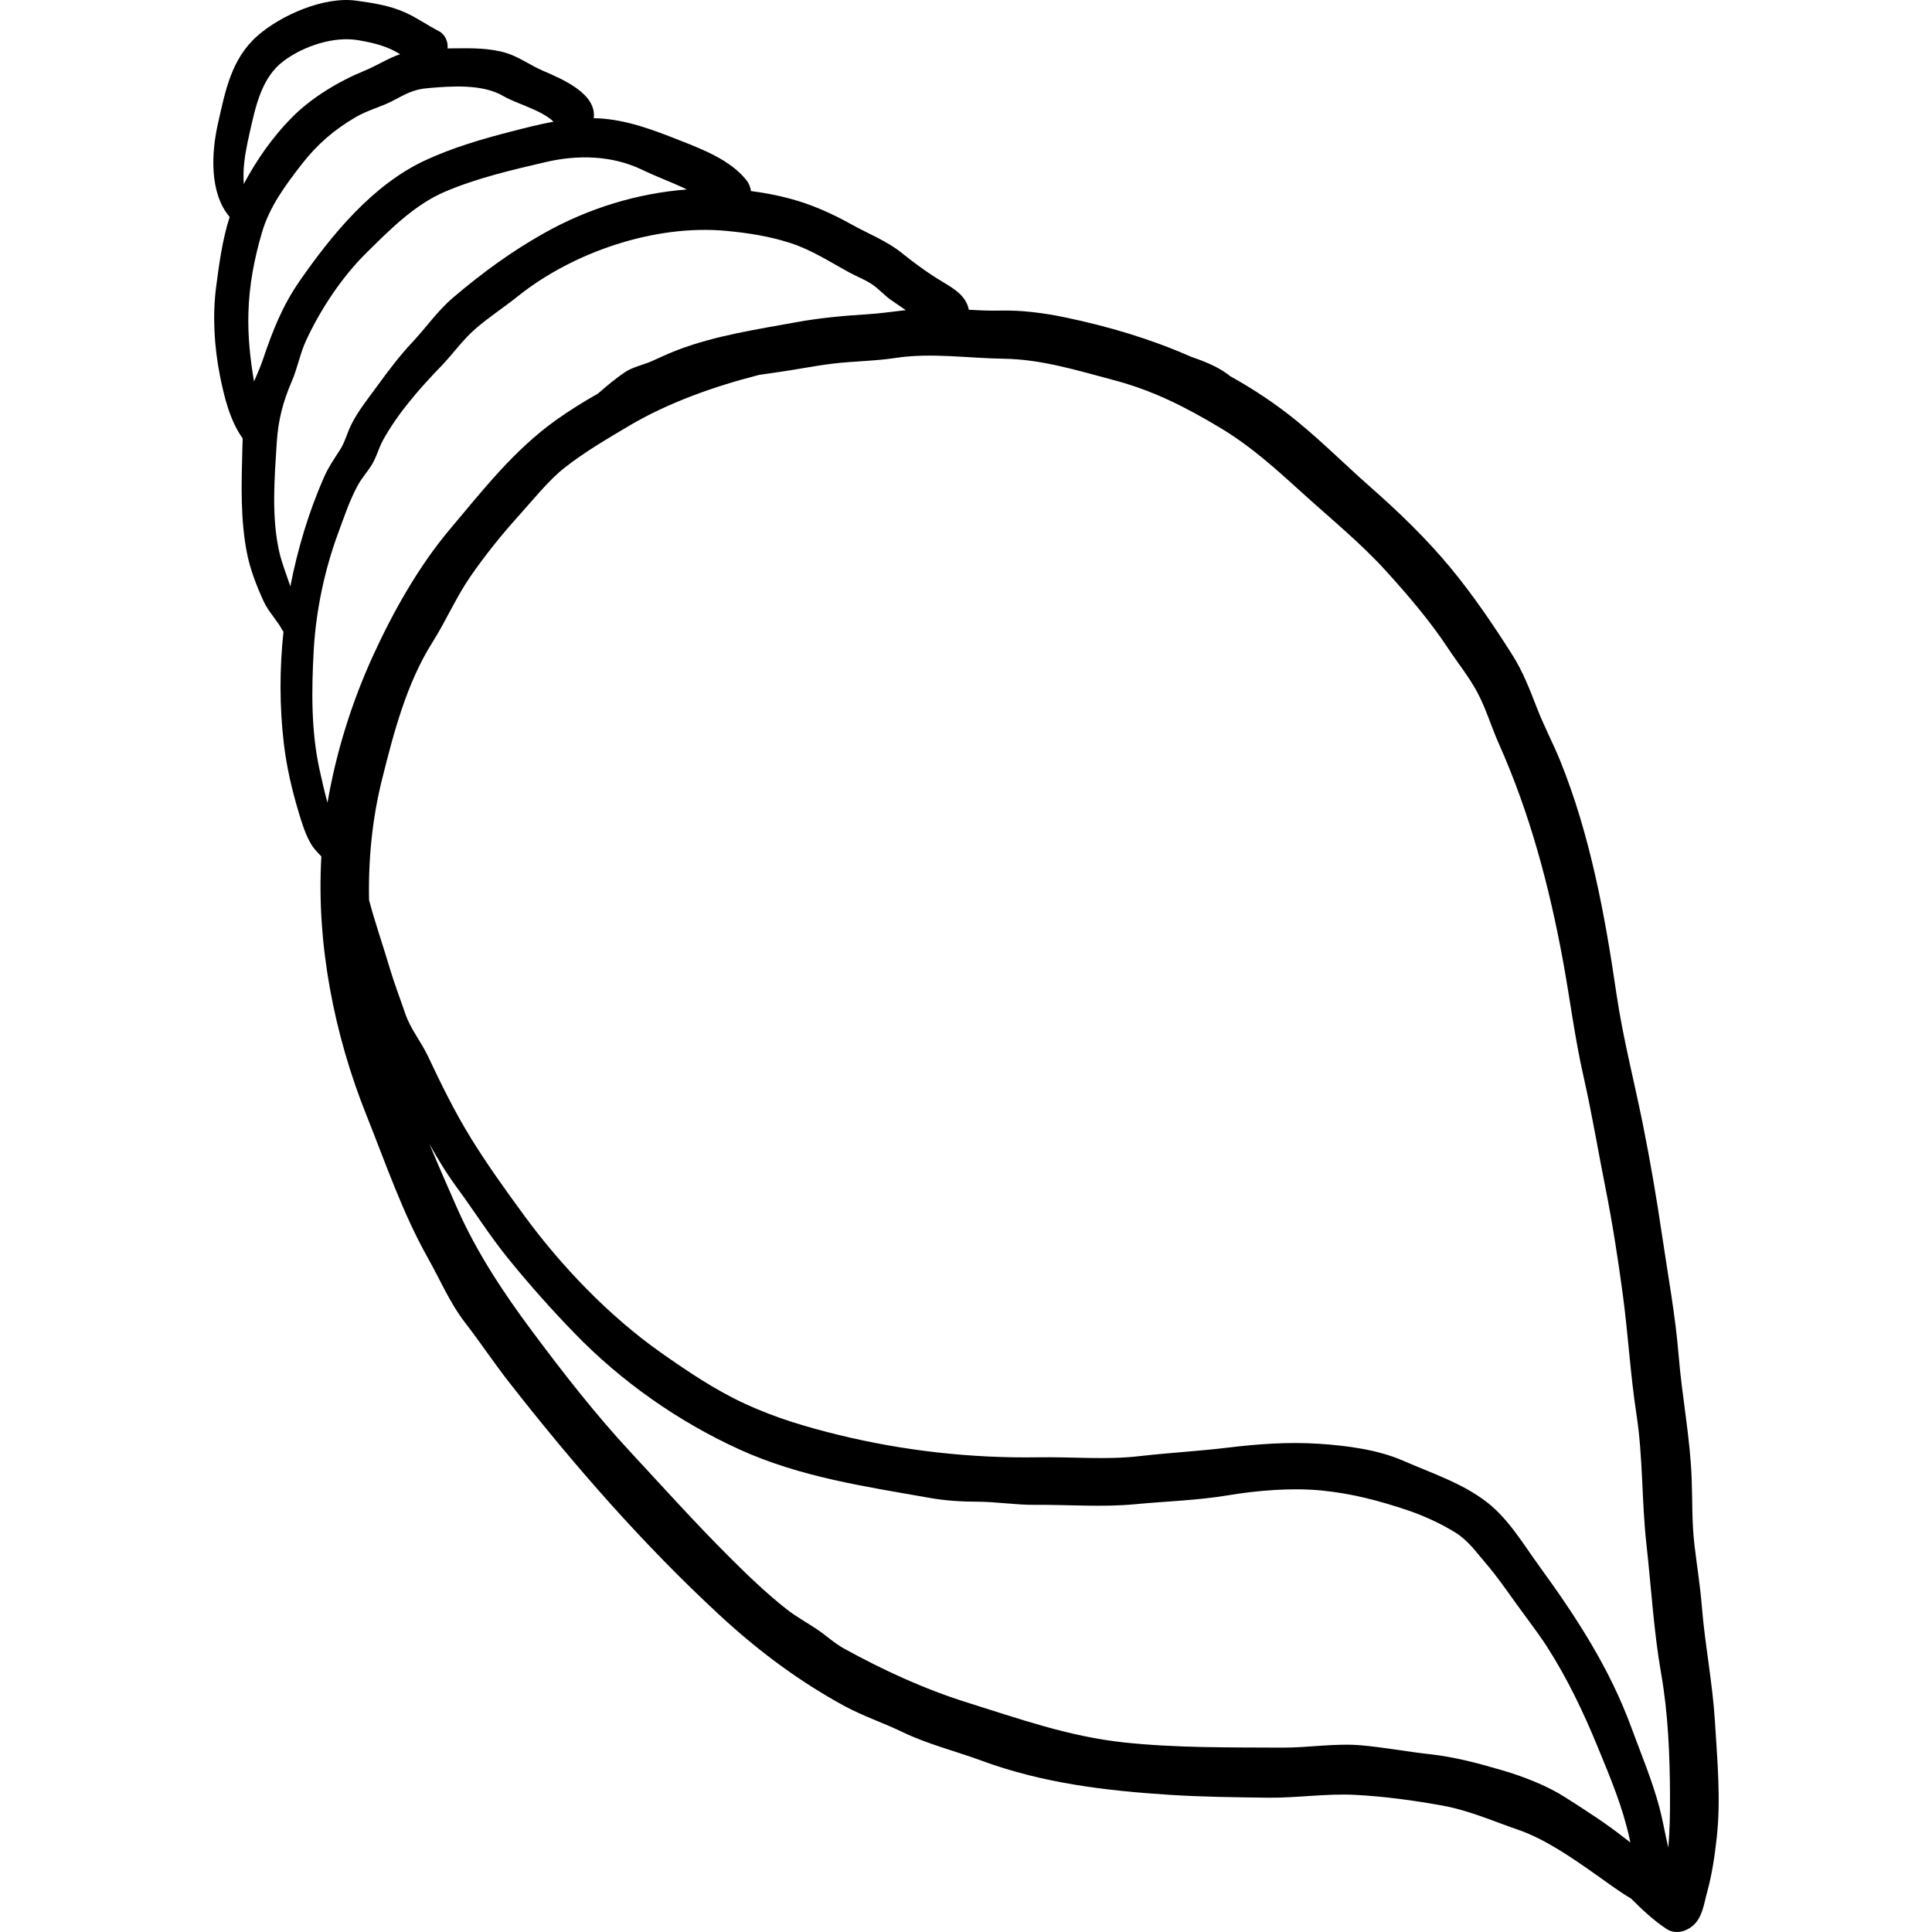 <?xml version="1.0" encoding="iso-8859-1"?>
<!-- Generator: Adobe Illustrator 19.0.0, SVG Export Plug-In . SVG Version: 6.00 Build 0)  -->
<svg version="1.1" id="Layer_1" xmlns="http://www.w3.org/2000/svg" xmlns:xlink="http://www.w3.org/1999/xlink" x="0px" y="0px"
	 viewBox="0 0 512.002 512.002" style="enable-background:new 0 0 512.002 512.002;" xml:space="preserve">
<g>
	<g>
		<path d="M454.474,456.166c-0.623-10.205-2.646-20.277-3.467-30.484c-0.443-5.515-1.339-10.926-1.976-16.416
			c-0.673-5.78-0.503-11.634-0.72-17.44c-0.407-10.937-2.567-21.725-3.452-32.628c-0.864-10.634-2.815-21.104-4.363-31.624
			c-1.457-9.892-3.132-19.736-5.098-29.525c-2.321-11.562-5.329-23.089-7.034-34.762c-3.043-20.832-6.973-42.146-14.932-61.76
			c-1.893-4.666-4.267-9.104-6.085-13.797c-1.886-4.866-3.715-9.659-6.513-14.093c-5.002-7.927-10.496-15.997-16.473-23.221
			c-6.36-7.686-13.745-14.795-21.223-21.376c-7.534-6.631-14.725-13.994-22.741-20.032c-4.641-3.497-9.431-6.57-14.356-9.299
			c-0.295-0.236-0.597-0.469-0.912-0.699c-2.593-1.893-6.096-3.312-9.588-4.509c-10.527-4.647-21.618-7.955-33.231-10.383
			c-5.567-1.164-11.529-1.954-17.225-1.809c-2.787,0.071-5.56-0.063-8.335-0.222c-0.695-3.707-3.992-5.62-6.974-7.41
			c-3.812-2.289-7.381-4.883-10.827-7.667c-3.864-3.124-8.853-5.064-13.188-7.48c-5.261-2.93-10.551-5.318-16.384-6.883
			c-3.422-0.918-6.888-1.57-10.373-2.018c-0.108-0.996-0.498-2.023-1.281-2.991c-4.215-5.207-11.324-7.973-17.402-10.367
			c-7.124-2.806-14.098-5.522-21.873-5.919c-0.369-0.019-0.732-0.008-1.1-0.016c0.85-6.594-8.549-10.461-13.487-12.593
			c-3.242-1.4-6.26-3.63-9.63-4.68c-4.281-1.334-9.258-1.314-13.687-1.257c-0.649,0.009-1.297,0.018-1.945,0.029
			c0.232-1.727-0.677-3.734-2.221-4.536c-3.061-1.589-5.887-3.592-9.043-5.012c-4.11-1.85-8.529-2.496-12.953-3.113
			c-8.429-1.176-19.923,3.812-26.173,9.335c-6.94,6.133-8.496,14.61-10.453,23.246c-1.741,7.68-2.32,18.374,3.104,24.748
			c-1.928,6.028-2.772,12.3-3.594,18.623c-0.981,7.547-0.485,15.791,0.986,23.249c1.091,5.534,2.647,12.075,6.066,16.822
			c-0.044,1.074-0.076,2.147-0.104,3.212c-0.236,9.094-0.519,18.392,1.268,27.324c0.867,4.334,2.557,8.648,4.402,12.651
			c1.306,2.831,3.552,4.973,4.914,7.563c0.094,0.177,0.209,0.315,0.329,0.443c-1.059,9.853-1.06,19.879,0.093,29.656
			c0.742,6.302,2.157,12.3,3.979,18.383c0.856,2.858,1.756,5.758,3.288,8.335c0.744,1.252,1.75,2.196,2.676,3.21
			c-1.343,23.22,3.414,47.253,11.925,68.506c5.099,12.734,9.531,25.847,16.277,37.843c3.239,5.761,5.833,11.943,9.898,17.204
			c4.003,5.182,7.644,10.661,11.688,15.834c17.13,21.912,35.52,42.981,55.961,61.86c10.003,9.239,20.851,17.349,32.819,23.862
			c4.911,2.672,10.408,4.496,15.459,6.938c6.715,3.245,13.952,5.007,20.937,7.579c16.176,5.957,32.811,7.957,49.868,9.053
			c8.638,0.555,17.193,0.639,25.86,0.756c7.685,0.105,15.452-1.134,23.079-0.758c7.71,0.38,15.953,1.501,23.557,2.894
			c6.818,1.248,13.433,4.16,19.949,6.408c6.956,2.4,14.018,7.286,20.051,11.526c3.035,2.133,6.338,4.637,9.801,6.696
			c2.937,2.938,5.943,5.785,9.397,8.04c2.25,1.468,5.079,0.718,6.96-0.898c2.521-2.166,2.9-5.759,3.74-8.804
			c1.334-4.833,2.042-9.74,2.587-14.714C456.07,476.775,455.087,466.195,454.474,456.166z M64.594,48.784
			c-0.048-1.058-0.087-2.116-0.052-3.176c0.113-3.465,0.882-7.152,1.646-10.53c1.543-6.813,3.095-14.543,9.008-18.939
			c5.358-3.983,13.373-6.631,19.924-5.459c3.951,0.707,7.465,1.514,10.907,3.682c-3.289,1.126-6.075,2.999-9.365,4.351
			c-6.877,2.825-14.036,7.101-19.306,12.416C72.347,36.179,67.96,42.422,64.594,48.784z M69.683,95.262
			c-0.67,1.993-1.548,3.898-2.364,5.83c-1.035-6.093-1.657-11.943-1.49-18.147c0.199-7.352,1.524-14.246,3.579-21.293
			c2-6.864,6.212-12.526,10.504-18.066c4.101-5.293,8.611-9.198,14.416-12.576c3.115-1.813,6.525-2.625,9.684-4.256
			c3.341-1.724,5.336-3.043,9.277-3.388c6.266-0.547,14.552-1.181,20.123,2.104c3.452,2.036,9.954,3.607,13.29,6.777
			c-3.765,0.683-7.49,1.647-11.244,2.611c-7.685,1.973-15.456,4.257-22.68,7.593c-13.988,6.459-24.817,19.699-33.4,32.065
			C74.809,81.1,72.208,87.762,69.683,95.262z M76.94,155.396c-0.996-3.056-2.227-6.056-2.94-9.194
			c-2.102-9.246-1.254-19.515-0.658-28.922c0.379-5.989,1.646-10.8,4.002-16.276c1.522-3.533,2.174-7.331,3.792-10.817
			c3.807-8.202,9.451-16.741,15.892-23.104c6.182-6.108,12.805-12.831,20.891-16.277c8.503-3.625,17.595-5.724,26.562-7.827
			c8.633-2.023,17.749-1.836,25.772,2.05c3.433,1.662,7.045,3,10.525,4.58c0.422,0.191,0.834,0.394,1.244,0.601
			c-13.119,1.005-26.032,4.987-37.581,11.436c-8.862,4.95-16.524,10.579-24.278,17.146c-4.205,3.561-7.172,7.945-10.916,11.937
			c-3.494,3.727-6.38,7.594-9.337,11.653c-2.369,3.252-5.063,6.578-6.863,10.228c-1.093,2.216-1.629,4.589-2.986,6.677
			c-1.58,2.432-3.056,4.575-4.231,7.254C81.783,135.773,78.873,145.505,76.94,155.396z M86.784,212.726
			c-0.789-2.937-1.484-5.904-2.123-8.851c-2.235-10.304-2.106-20.99-1.525-31.477c0.581-10.501,2.872-21.394,6.527-31.254
			c1.558-4.202,3.022-8.634,5.175-12.57c1.041-1.903,2.465-3.442,3.609-5.259c1.32-2.098,1.871-4.518,3.061-6.677
			c3.94-7.149,9.731-13.734,15.376-19.567c3.148-3.253,5.681-6.957,9.115-9.936c3.575-3.101,7.528-5.652,11.201-8.592
			c14.693-11.762,36.316-19.111,55.196-17.362c5.831,0.54,11.425,1.409,17.018,3.207c5.647,1.815,10.523,5.024,15.698,7.84
			c2.049,1.114,4.383,1.969,6.275,3.324c1.734,1.243,3.153,2.886,4.943,4.091c1.238,0.834,2.474,1.693,3.715,2.543
			c-3.383,0.381-6.736,0.886-10.171,1.098c-6.22,0.385-12.627,0.967-18.763,2.09c-10.631,1.946-21.238,3.488-31.419,7.324
			c-2.37,0.893-4.69,2.004-7.003,3.03c-2.339,1.038-5.045,1.525-7.172,2.972c-2.448,1.666-4.779,3.613-7.057,5.614
			c-3.82,2.15-7.53,4.465-11.054,6.977c-11.184,7.974-19.376,18.513-28.173,28.958c-8.253,9.798-15.027,21.822-20.35,33.463
			C93.195,186.15,89.115,199.228,86.784,212.726z M430.744,487.266c-5.206-4.121-10.536-7.506-16.12-11.07
			c-4.715-3.008-11.021-5.438-16.381-7.008c-6.445-1.889-12.661-3.571-19.37-4.309c-6.063-0.668-11.976-1.802-18.076-2.344
			c-6.971-0.621-14.052,0.647-21.067,0.608c-13.96-0.079-28.034,0.105-41.924-1.385c-14.522-1.557-27.705-6.251-41.504-10.577
			c-11.312-3.547-22.252-8.573-32.628-14.301c-2.587-1.428-4.712-3.448-7.154-5.093c-2.674-1.8-5.491-3.312-8.038-5.307
			c-5.26-4.12-10.405-9.076-15.138-13.798c-9.103-9.079-17.666-18.607-26.416-28.043c-9.265-9.992-17.79-20.951-25.937-31.883
			c-7.636-10.245-14.696-20.918-19.884-32.664c-2.468-5.59-4.938-11.232-7.306-16.931c2.203,3.974,4.567,7.852,7.245,11.495
			c4.623,6.285,8.73,12.851,13.662,18.916c5.606,6.893,11.362,13.373,17.559,19.767c12.435,12.829,27.545,23.45,43.827,30.839
			c16.036,7.277,33.127,9.744,50.319,12.789c4.238,0.75,8.334,0.982,12.63,1c5.112,0.02,10.11,0.872,15.24,0.834
			c8.769-0.066,17.827,0.668,26.557-0.168c8.135-0.779,16.381-0.995,24.427-2.336c7.865-1.311,17.008-2.081,24.965-1.297
			c8.002,0.788,15.179,2.679,22.767,5.223c4.211,1.411,8.938,3.573,12.725,5.937c3.379,2.108,5.55,5.253,8.111,8.229
			c2.781,3.234,5.308,6.877,7.799,10.356c2.726,3.811,5.762,7.66,8.294,11.587c5.401,8.375,9.716,17.469,13.494,26.658
			c3.314,8.064,6.598,15.831,8.455,24.378c0.062,0.286,0.124,0.593,0.188,0.902C431.62,487.935,431.173,487.607,430.744,487.266z
			 M442.122,489.638c-0.856-3.512-1.418-7.087-2.344-10.579c-1.931-7.278-4.86-14.18-7.449-21.243
			c-5.767-15.732-14.586-29.272-24.375-42.729c-4.214-5.792-8.112-12.475-13.833-16.933c-6.574-5.122-14.773-7.76-22.277-11.051
			c-6.725-2.949-15.127-4.026-22.419-4.492c-7.976-0.511-16.017,0.055-23.918,1.017c-7.884,0.96-15.732,1.366-23.638,2.279
			c-8.72,1.008-17.777,0.152-26.552,0.296c-17.842,0.294-35.953-1.717-53.316-5.991c-8.573-2.111-16.501-4.475-24.563-8.192
			c-7.932-3.657-15.335-8.653-22.456-13.681c-13.647-9.635-26.348-22.916-36.208-36.404c-4.907-6.712-9.775-13.471-14.098-20.515
			c-4.31-7.025-7.755-14.092-11.26-21.507c-1.898-4.013-4.624-7.15-6.081-11.46c-1.347-3.983-2.877-7.905-4.068-11.932
			c-1.784-6.037-3.862-11.939-5.462-17.986c-0.223-10.808,0.844-21.607,3.462-32.085c3.075-12.3,6.49-25.394,13.353-36.255
			c3.556-5.628,6.214-11.84,9.988-17.327c3.837-5.581,8.476-11.348,13.012-16.356c3.75-4.14,7.772-9.265,12.163-12.683
			c5.354-4.167,11.021-7.467,16.835-10.923c10.389-6.175,22.631-10.51,34.567-13.556c1.632-0.245,3.267-0.479,4.907-0.707
			c4.859-0.678,9.602-1.661,14.486-2.259c5.554-0.68,11.137-0.67,16.666-1.513c9.582-1.461,19.173,0.067,28.775,0.201
			c9.998,0.141,19.514,3.111,29.092,5.65c10.435,2.766,18.877,7.052,28.087,12.555c8.358,4.994,15.006,11.073,22.167,17.567
			c7.553,6.851,15.395,13.212,22.243,20.804c5.857,6.492,11.337,12.896,16.169,20.198c2.563,3.872,5.486,7.467,7.694,11.569
			c2.334,4.335,3.701,9.11,5.704,13.599c8.256,18.508,13.416,37.865,17.065,57.788c1.855,10.129,3.09,20.241,5.375,30.313
			c2.254,9.932,3.905,19.931,5.887,29.899c1.856,9.34,3.324,18.85,4.584,28.275c1.397,10.457,1.979,21.018,3.58,31.435
			c1.774,11.534,1.372,23.002,2.657,34.542c1.262,11.324,1.935,23.064,3.898,34.261c1.85,10.546,2.296,21.48,2.348,32.198
			C442.596,480.424,442.527,484.995,442.122,489.638z"/>
	</g>
</g>
<g>
</g>
<g>
</g>
<g>
</g>
<g>
</g>
<g>
</g>
<g>
</g>
<g>
</g>
<g>
</g>
<g>
</g>
<g>
</g>
<g>
</g>
<g>
</g>
<g>
</g>
<g>
</g>
<g>
</g>
</svg>
